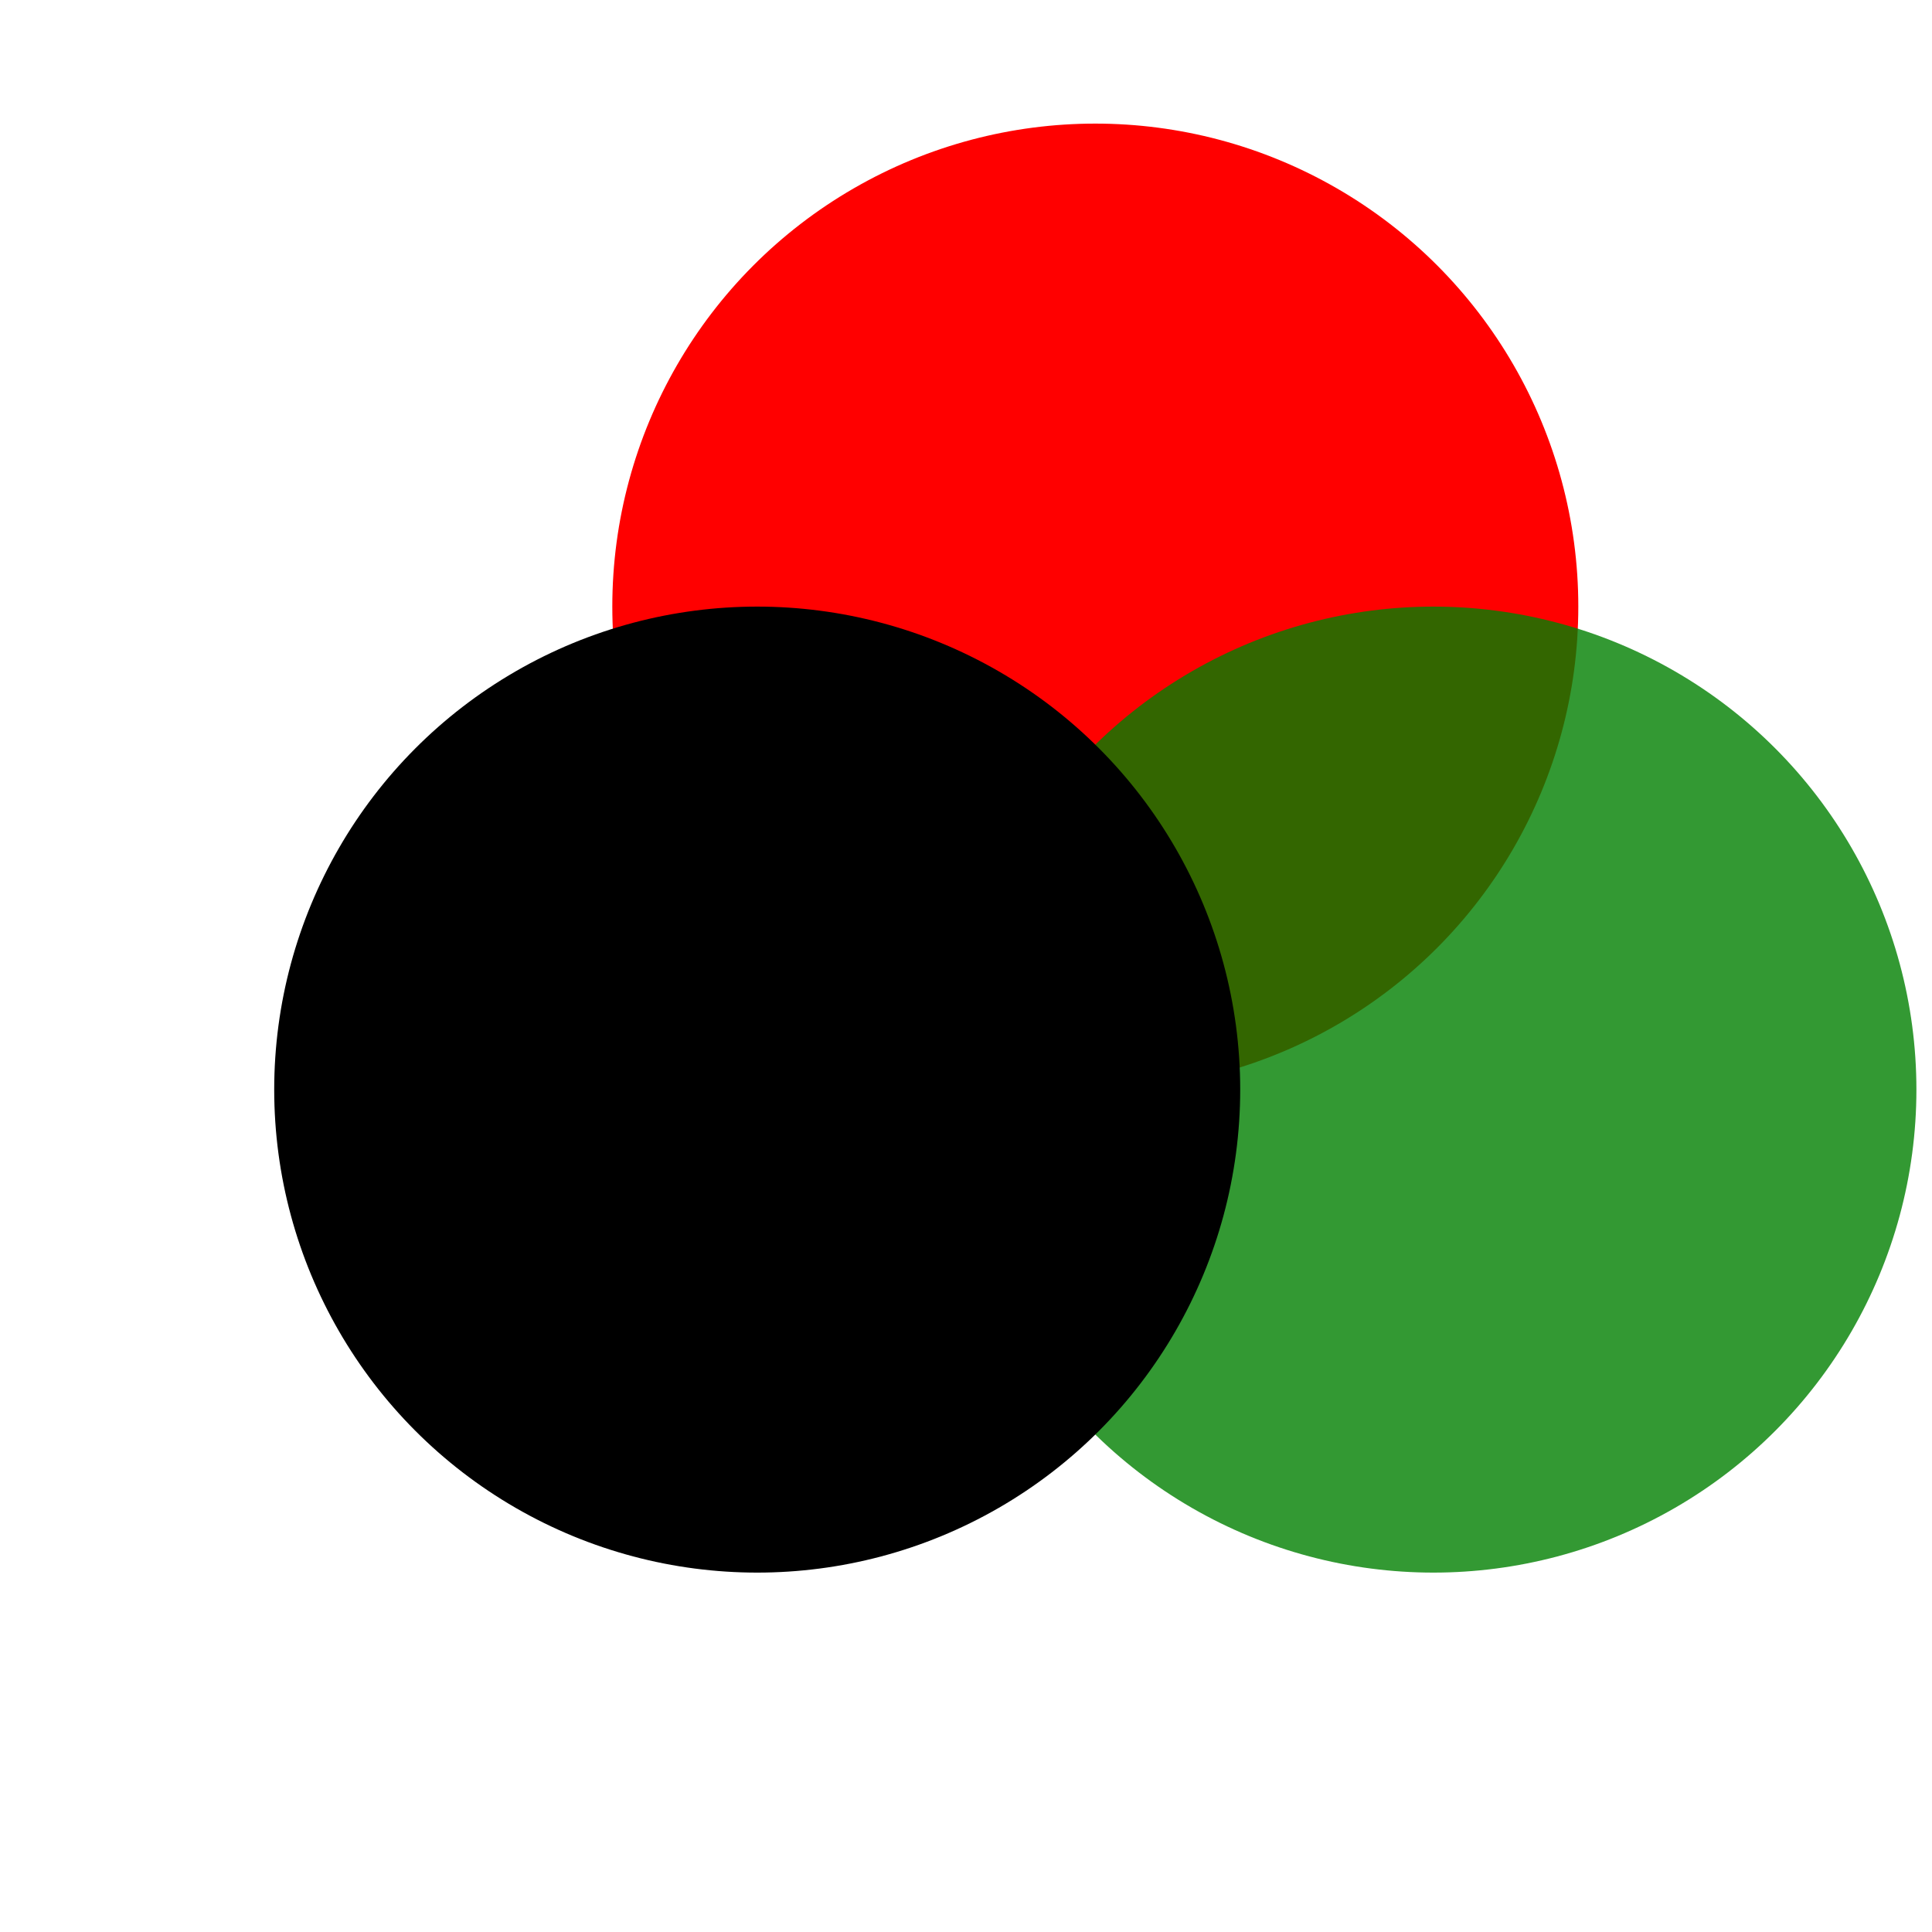 <?xml version="1.0"?>
			<svg xmlns="http://www.w3.org/2000/svg" width="400" height="400">
				<style>
					circle:hover {
					opacity:0.9;
					}
				</style>
								<g>
					<circle cx="6cm" cy="2cm" r="100" style="fill:red; opacity:1" transform="translate(0,50)"/>
					<circle cx="6cm" cy="2cm" r="100" style="fill:green; opacity:0.8" transform="translate(70,150)" />
					<circle cx="6cm" cy="2cm" r="100" style="fill:blue: opacity:1" transform="translate(-70,150)" />
				</g>
			</svg>

